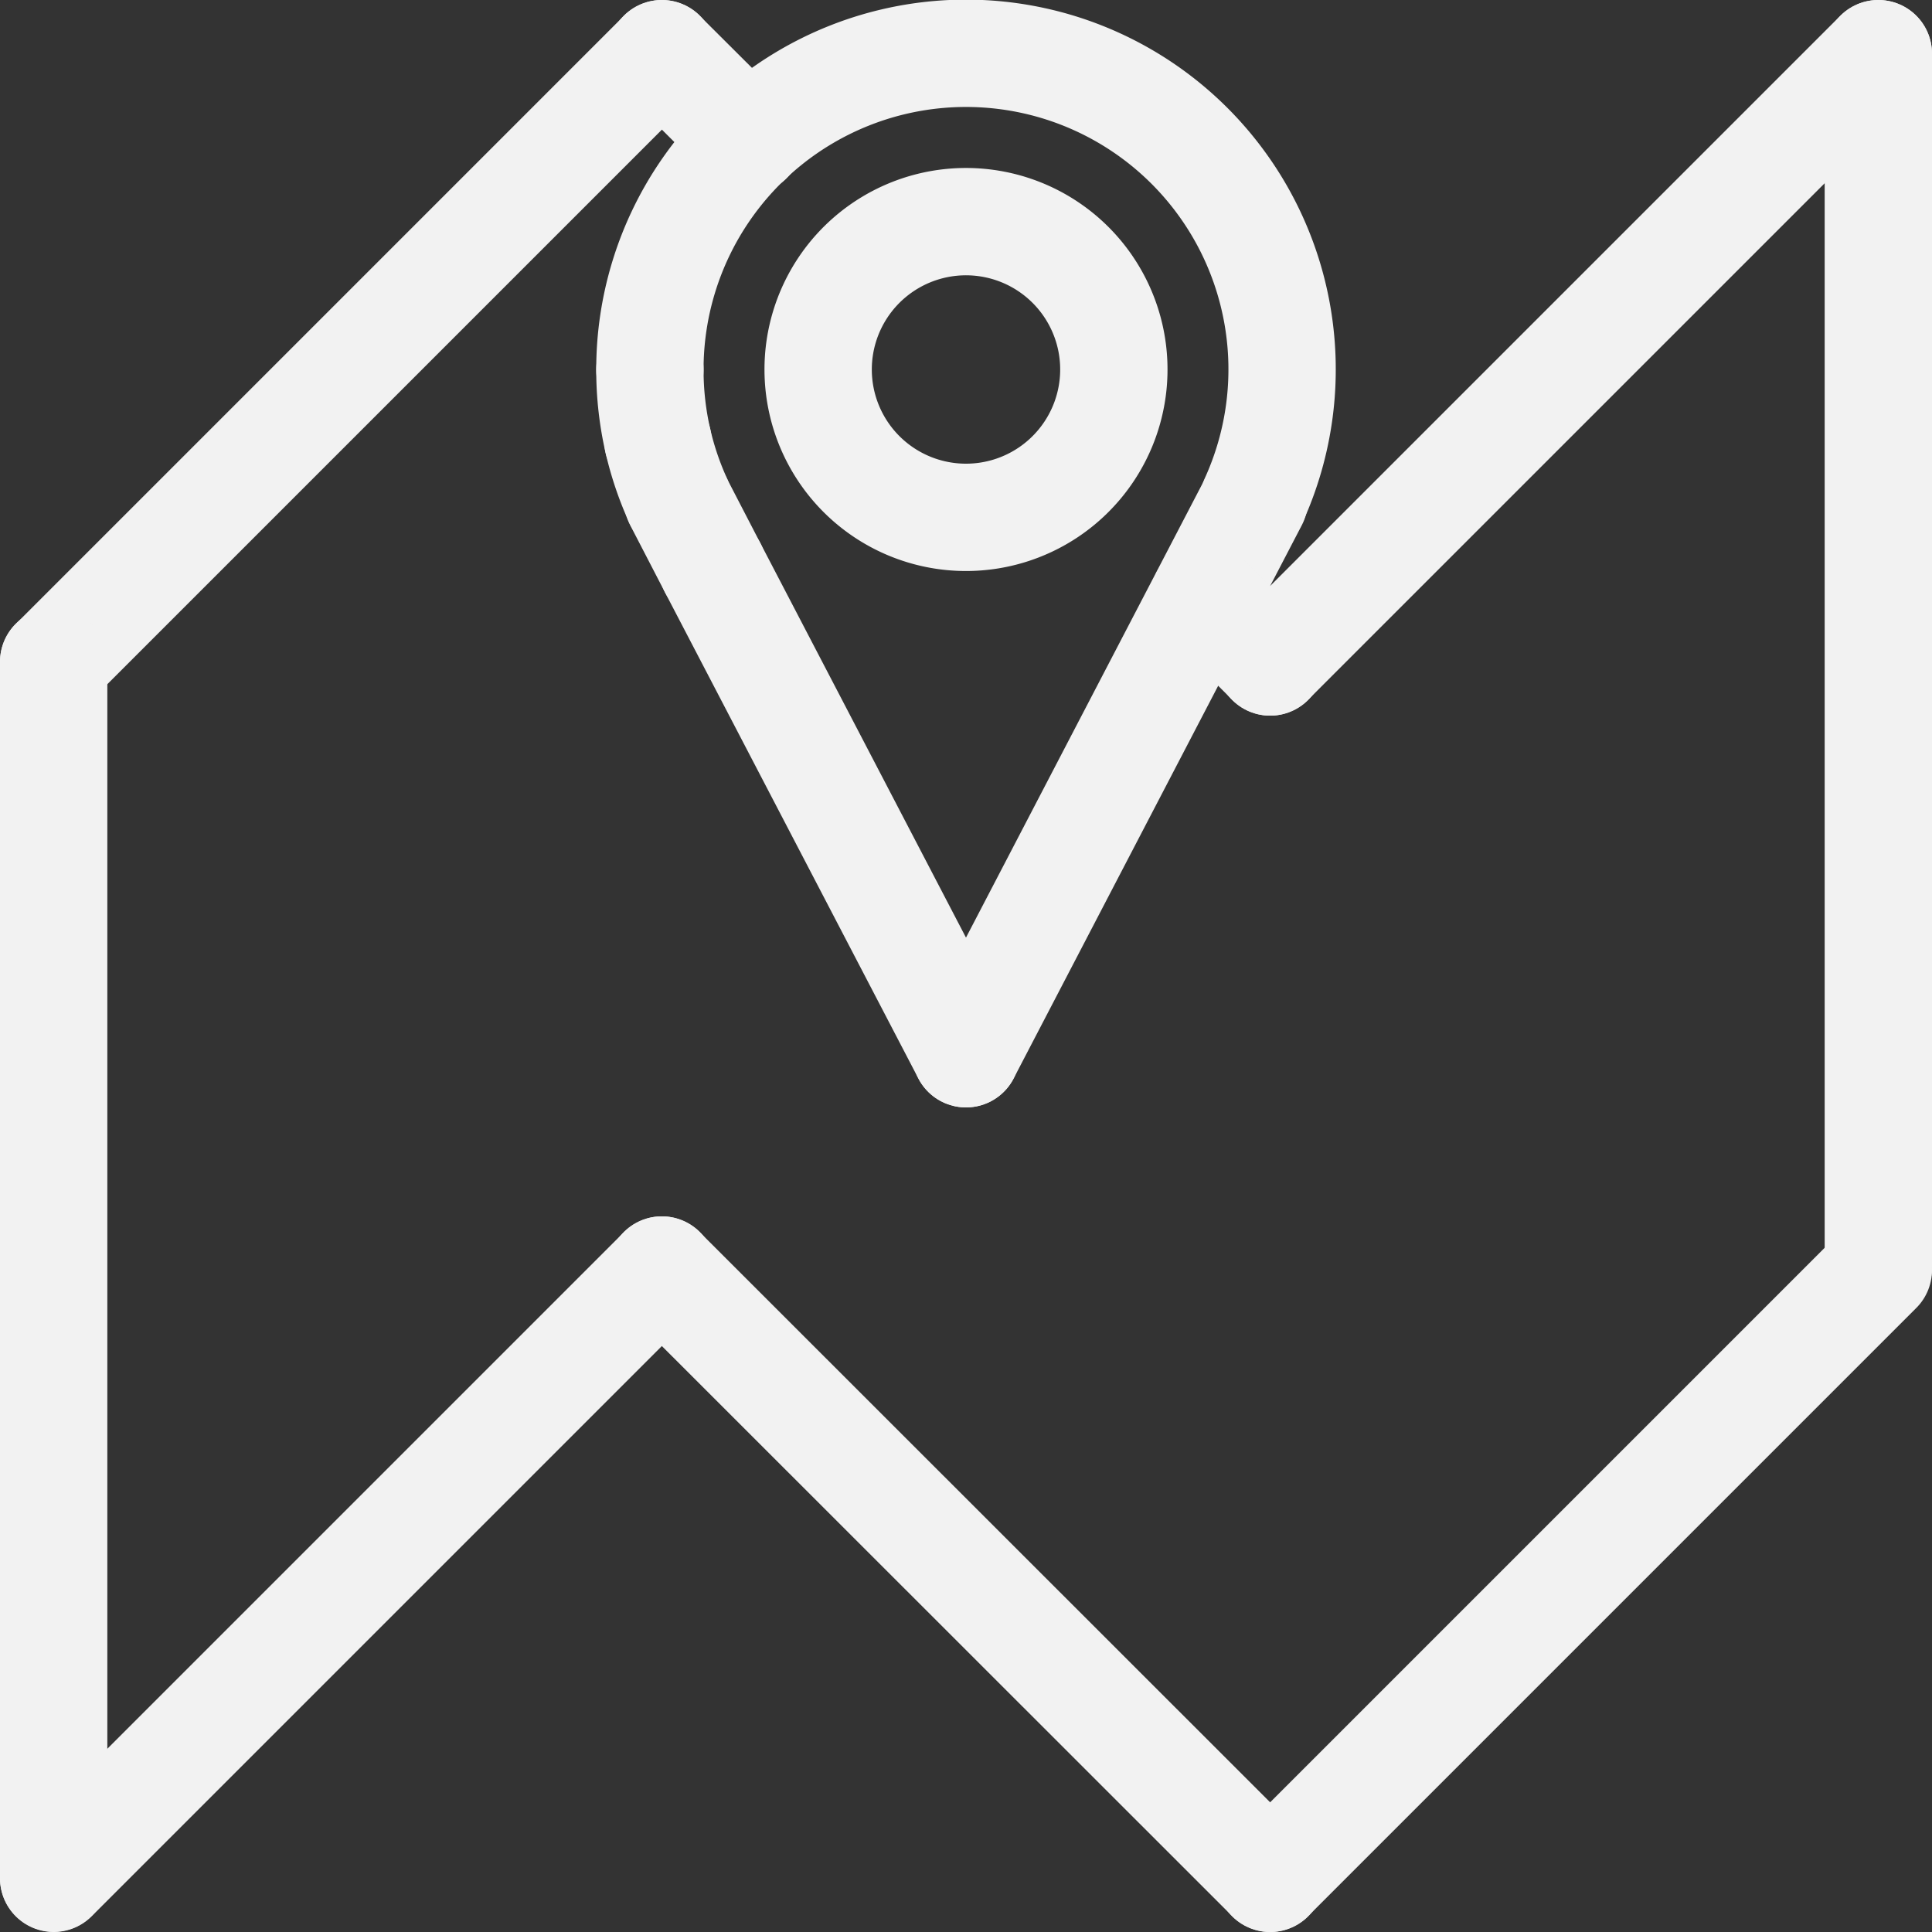 <svg xmlns="http://www.w3.org/2000/svg" viewBox="0 0 72 72"><rect x="0" y="0" width="72" height="72" fill="#333333" stroke="none"/><defs><style>.cls-1,.cls-2{fill:none;}.cls-2{stroke:#f2f2f2;stroke-linecap:round;stroke-miterlimit:10;stroke-width:4px;}</style></defs><title>资源 169</title><g id="图层_2" data-name="图层 2"><g id="图层_1-2" data-name="图层 1"><polyline class="cls-1" points="70 22.15 70 70 2 70 2 2 70 2 70 22.15"/><path class="cls-2" d="M24.52,16.44a11.81,11.81,0,0,1-.3-2.66"/><path class="cls-2" d="M25.27,18.65a11.69,11.69,0,0,1-.75-2.21"/><path class="cls-2" d="M24.22,13.78a11.78,11.78,0,1,1,22.5,4.87"/><path class="cls-2" d="M30.49,13.78A5.51,5.51,0,1,1,36,19.28a5.51,5.51,0,0,1-5.51-5.51"/><line class="cls-2" x1="26.56" y1="21.16" x2="36" y2="39.27"/><line class="cls-2" x1="25.26" y1="18.65" x2="26.56" y2="21.16"/><line class="cls-2" x1="46.74" y1="18.65" x2="36" y2="39.27"/><line class="cls-2" x1="2" y1="24.67" x2="24.67" y2="2"/><line class="cls-2" x1="44.89" y1="22.22" x2="47.34" y2="24.67"/><line class="cls-2" x1="24.66" y1="2" x2="27.9" y2="5.23"/><line class="cls-2" x1="24.66" y1="47.33" x2="47.34" y2="70"/><line class="cls-2" x1="47.33" y1="24.67" x2="70" y2="2"/><line class="cls-2" x1="2" y1="70" x2="24.67" y2="47.33"/><line class="cls-2" x1="47.33" y1="70" x2="70" y2="47.33"/><line class="cls-2" x1="70" y1="2" x2="70" y2="47.22"/><line class="cls-2" x1="2" y1="69.99" x2="2" y2="24.66"/></g></g></svg>